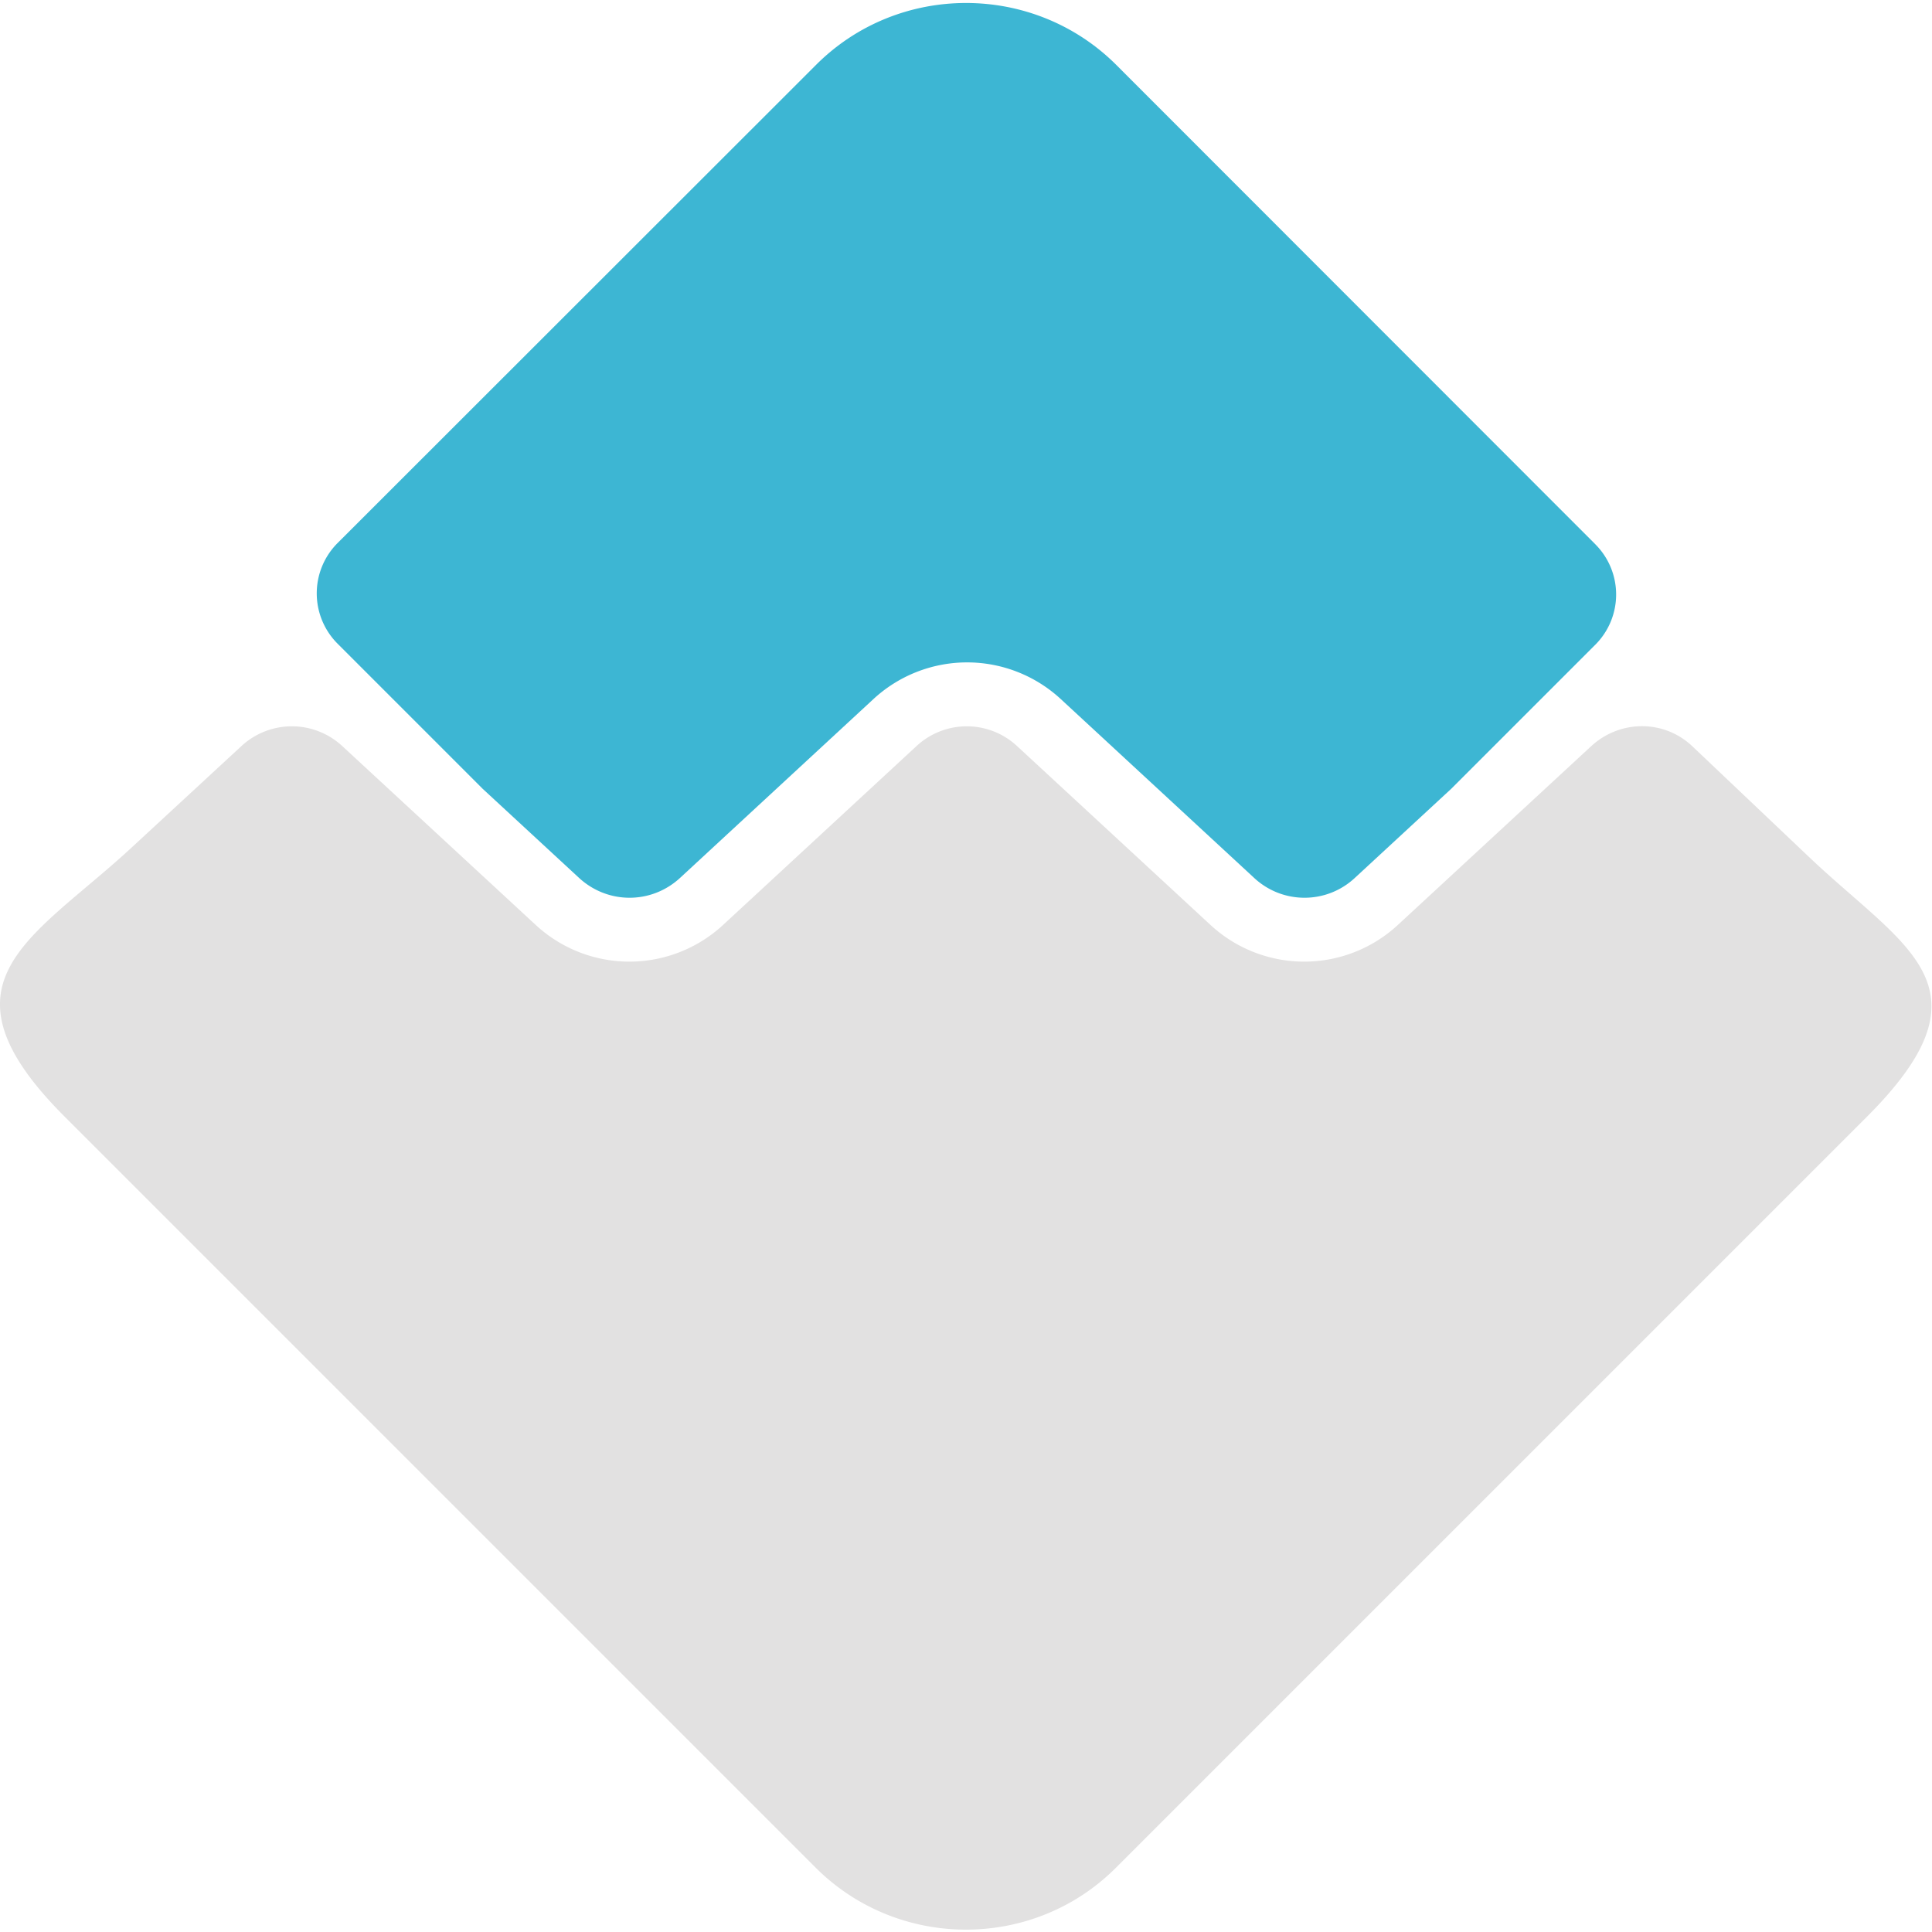 <svg xmlns="http://www.w3.org/2000/svg" width="64" height="64" viewBox="0 0 64 64">
    <g fill="none" fill-rule="evenodd">
        <path fill="#3DB6D3" d="M52.845 18.027l-15.86-15.87c-2.743-2.744-7.227-2.744-9.96 0L11.176 17.996a2.358 2.358 0 0 0 0 3.32l4.808 4.809 3.195 2.954c.953.88 2.399.88 3.352 0l6.4-5.919a4.57 4.57 0 0 1 6.211 0l6.4 5.919c.943.88 2.4.88 3.342 0l3.195-2.954 4.766-4.766a2.352 2.352 0 0 0 0-3.331"/>
        <path fill="#E2E1E1" d="M2.147 36.996l24.867 24.867c2.744 2.745 7.228 2.745 9.961 0l24.867-24.867c4.316-4.315 1.278-5.583-1.885-8.578L56.06 24.72c-.942-.89-2.398-.88-3.352 0l-6.4 5.918a4.57 4.57 0 0 1-6.211 0l-6.4-5.918a2.445 2.445 0 0 0-3.342 0l-6.4 5.918a4.57 4.57 0 0 1-6.211 0l-6.4-5.918a2.458 2.458 0 0 0-3.352 0L4.41 28.03c-3.29 3.059-6.767 4.462-2.263 8.966"/>
    </g>
</svg>
